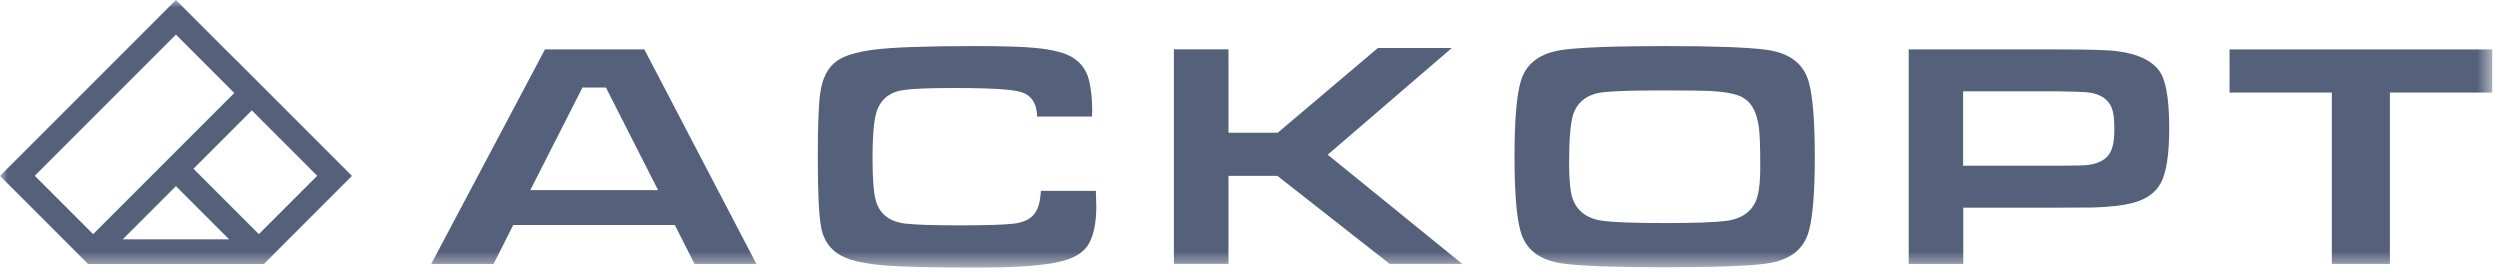 <svg width="164" height="18" viewBox="0 0 164 18" fill="none" xmlns="http://www.w3.org/2000/svg">
<g clip-path="url(#clip0_0_84)">
<mask id="mask0_0_84" style="mask-type:luminance" maskUnits="userSpaceOnUse" x="0" y="0" width="164" height="18">
<path d="M163.49 0H0V17.54H163.49V0Z" fill="white"/>
</mask>
<g mask="url(#mask0_0_84)">
<path d="M35.749 3.242L28.289 17.312H32.379L33.669 14.762H44.269L45.559 17.312H49.619L42.269 3.242H35.749ZM34.789 12.472L38.209 5.742H39.749L43.169 12.472H34.789Z" fill="#55607A"/>
<path d="M68.288 12.503C68.248 13.023 68.178 13.423 68.048 13.713C67.808 14.263 67.288 14.583 66.488 14.673C65.818 14.753 64.628 14.783 62.828 14.783C61.158 14.783 60.018 14.743 59.348 14.663C58.078 14.503 57.618 13.763 57.458 13.173C57.308 12.633 57.238 11.713 57.238 10.353C57.238 9.043 57.308 8.103 57.458 7.493C57.688 6.583 58.308 6.043 59.248 5.913C59.878 5.813 60.978 5.773 62.608 5.773C65.818 5.773 66.688 5.933 67.058 6.063C67.438 6.193 67.908 6.513 68.008 7.333C68.018 7.403 68.028 7.503 68.028 7.643H71.638C71.648 7.473 71.648 7.353 71.648 7.283C71.648 6.553 71.588 5.903 71.458 5.343C71.308 4.653 70.948 4.133 70.368 3.773C69.878 3.463 69.058 3.253 67.918 3.143C67.128 3.063 65.778 3.023 63.888 3.023C60.718 3.023 58.498 3.103 57.288 3.263C56.178 3.413 55.388 3.653 54.908 3.993C54.308 4.413 53.948 5.113 53.808 6.103C53.698 6.823 53.648 8.273 53.648 10.393C53.648 12.603 53.718 14.093 53.858 14.853C53.968 15.503 54.228 16.003 54.638 16.383C54.948 16.673 55.348 16.893 55.838 17.043C56.358 17.203 57.098 17.333 58.028 17.413C59.058 17.503 61.088 17.553 64.078 17.553C66.748 17.553 68.648 17.413 69.708 17.123C70.588 16.883 71.168 16.493 71.458 15.933C71.768 15.343 71.918 14.533 71.918 13.533C71.918 13.333 71.908 12.993 71.888 12.523H68.288V12.503Z" fill="#55607A"/>
<path d="M95.238 3.148H90.388L83.818 8.708H80.588V3.238H77.008V17.308H80.588V11.538H83.798L91.158 17.308H95.918L87.098 10.148L95.238 3.148Z" fill="#55607A"/>
<path d="M115.852 3.263C114.652 3.103 112.462 3.023 109.332 3.023C106.032 3.023 103.752 3.103 102.552 3.263C101.002 3.473 100.072 4.173 99.742 5.403C99.482 6.333 99.352 7.973 99.352 10.283C99.352 12.573 99.482 14.213 99.742 15.153C100.082 16.383 101.002 17.083 102.552 17.293C103.752 17.453 105.982 17.533 109.202 17.533C112.422 17.533 114.662 17.453 115.852 17.293C117.402 17.083 118.322 16.383 118.662 15.153C118.922 14.213 119.052 12.573 119.052 10.283C119.052 7.983 118.922 6.343 118.662 5.403C118.322 4.173 117.412 3.473 115.852 3.263ZM115.312 12.793C115.162 13.463 114.662 14.313 113.222 14.493C112.512 14.583 111.192 14.633 109.212 14.633C107.222 14.633 105.902 14.583 105.192 14.493C103.752 14.323 103.262 13.473 103.092 12.793C102.992 12.333 102.932 11.633 102.932 10.653C102.932 9.143 103.022 8.123 103.192 7.533C103.412 6.823 103.942 6.333 104.702 6.133C105.052 6.043 105.872 5.933 109.022 5.933C110.682 5.933 111.712 5.943 112.102 5.963C113.292 6.023 114.042 6.183 114.462 6.483C114.952 6.813 115.252 7.423 115.382 8.343C115.442 8.823 115.472 9.603 115.472 10.723C115.482 11.653 115.432 12.323 115.312 12.793Z" fill="#55607A"/>
<path d="M138.921 3.362C138.351 3.282 137.051 3.242 135.031 3.242H125.211V17.312H128.791V13.622H135.081C136.031 13.622 136.771 13.612 137.291 13.612C138.421 13.582 139.321 13.472 139.981 13.292C140.811 13.052 141.381 12.652 141.721 12.052C142.111 11.382 142.301 10.152 142.301 8.382C142.301 6.242 142.011 5.272 141.771 4.842C141.321 4.052 140.361 3.552 138.921 3.362ZM138.481 9.902C138.221 10.472 137.631 10.782 136.761 10.842C136.631 10.852 136.311 10.862 135.041 10.872H128.781V5.992H135.031C136.001 6.012 136.571 6.022 136.781 6.042C137.581 6.092 138.141 6.372 138.441 6.892C138.621 7.212 138.701 7.682 138.701 8.382C138.711 9.092 138.631 9.572 138.481 9.902Z" fill="#55607A"/>
<path d="M146.258 3.242V6.072H152.968V17.312H156.778V6.072H163.488V3.242H146.258Z" fill="#55607A"/>
<path d="M15.61 4.06L15.04 3.5L11.54 0L0 11.54L4.97 16.51L5.78 17.32H17.31L18.12 16.51L23.09 11.54L15.61 4.06ZM6.11 15.36L2.28 11.53L11.54 2.27L15.37 6.1L6.11 15.36ZM8.05 15.7L11.54 12.21L15.03 15.7H8.05ZM16.98 15.36L12.69 11.07L16.52 7.24L20.81 11.53L16.98 15.36Z" fill="#55607A"/>
</g>
</g>
<defs>
<clipPath id="clip0_0_84">
<rect width="164" height="18" fill="white"/>
</clipPath>
</defs>
</svg>
